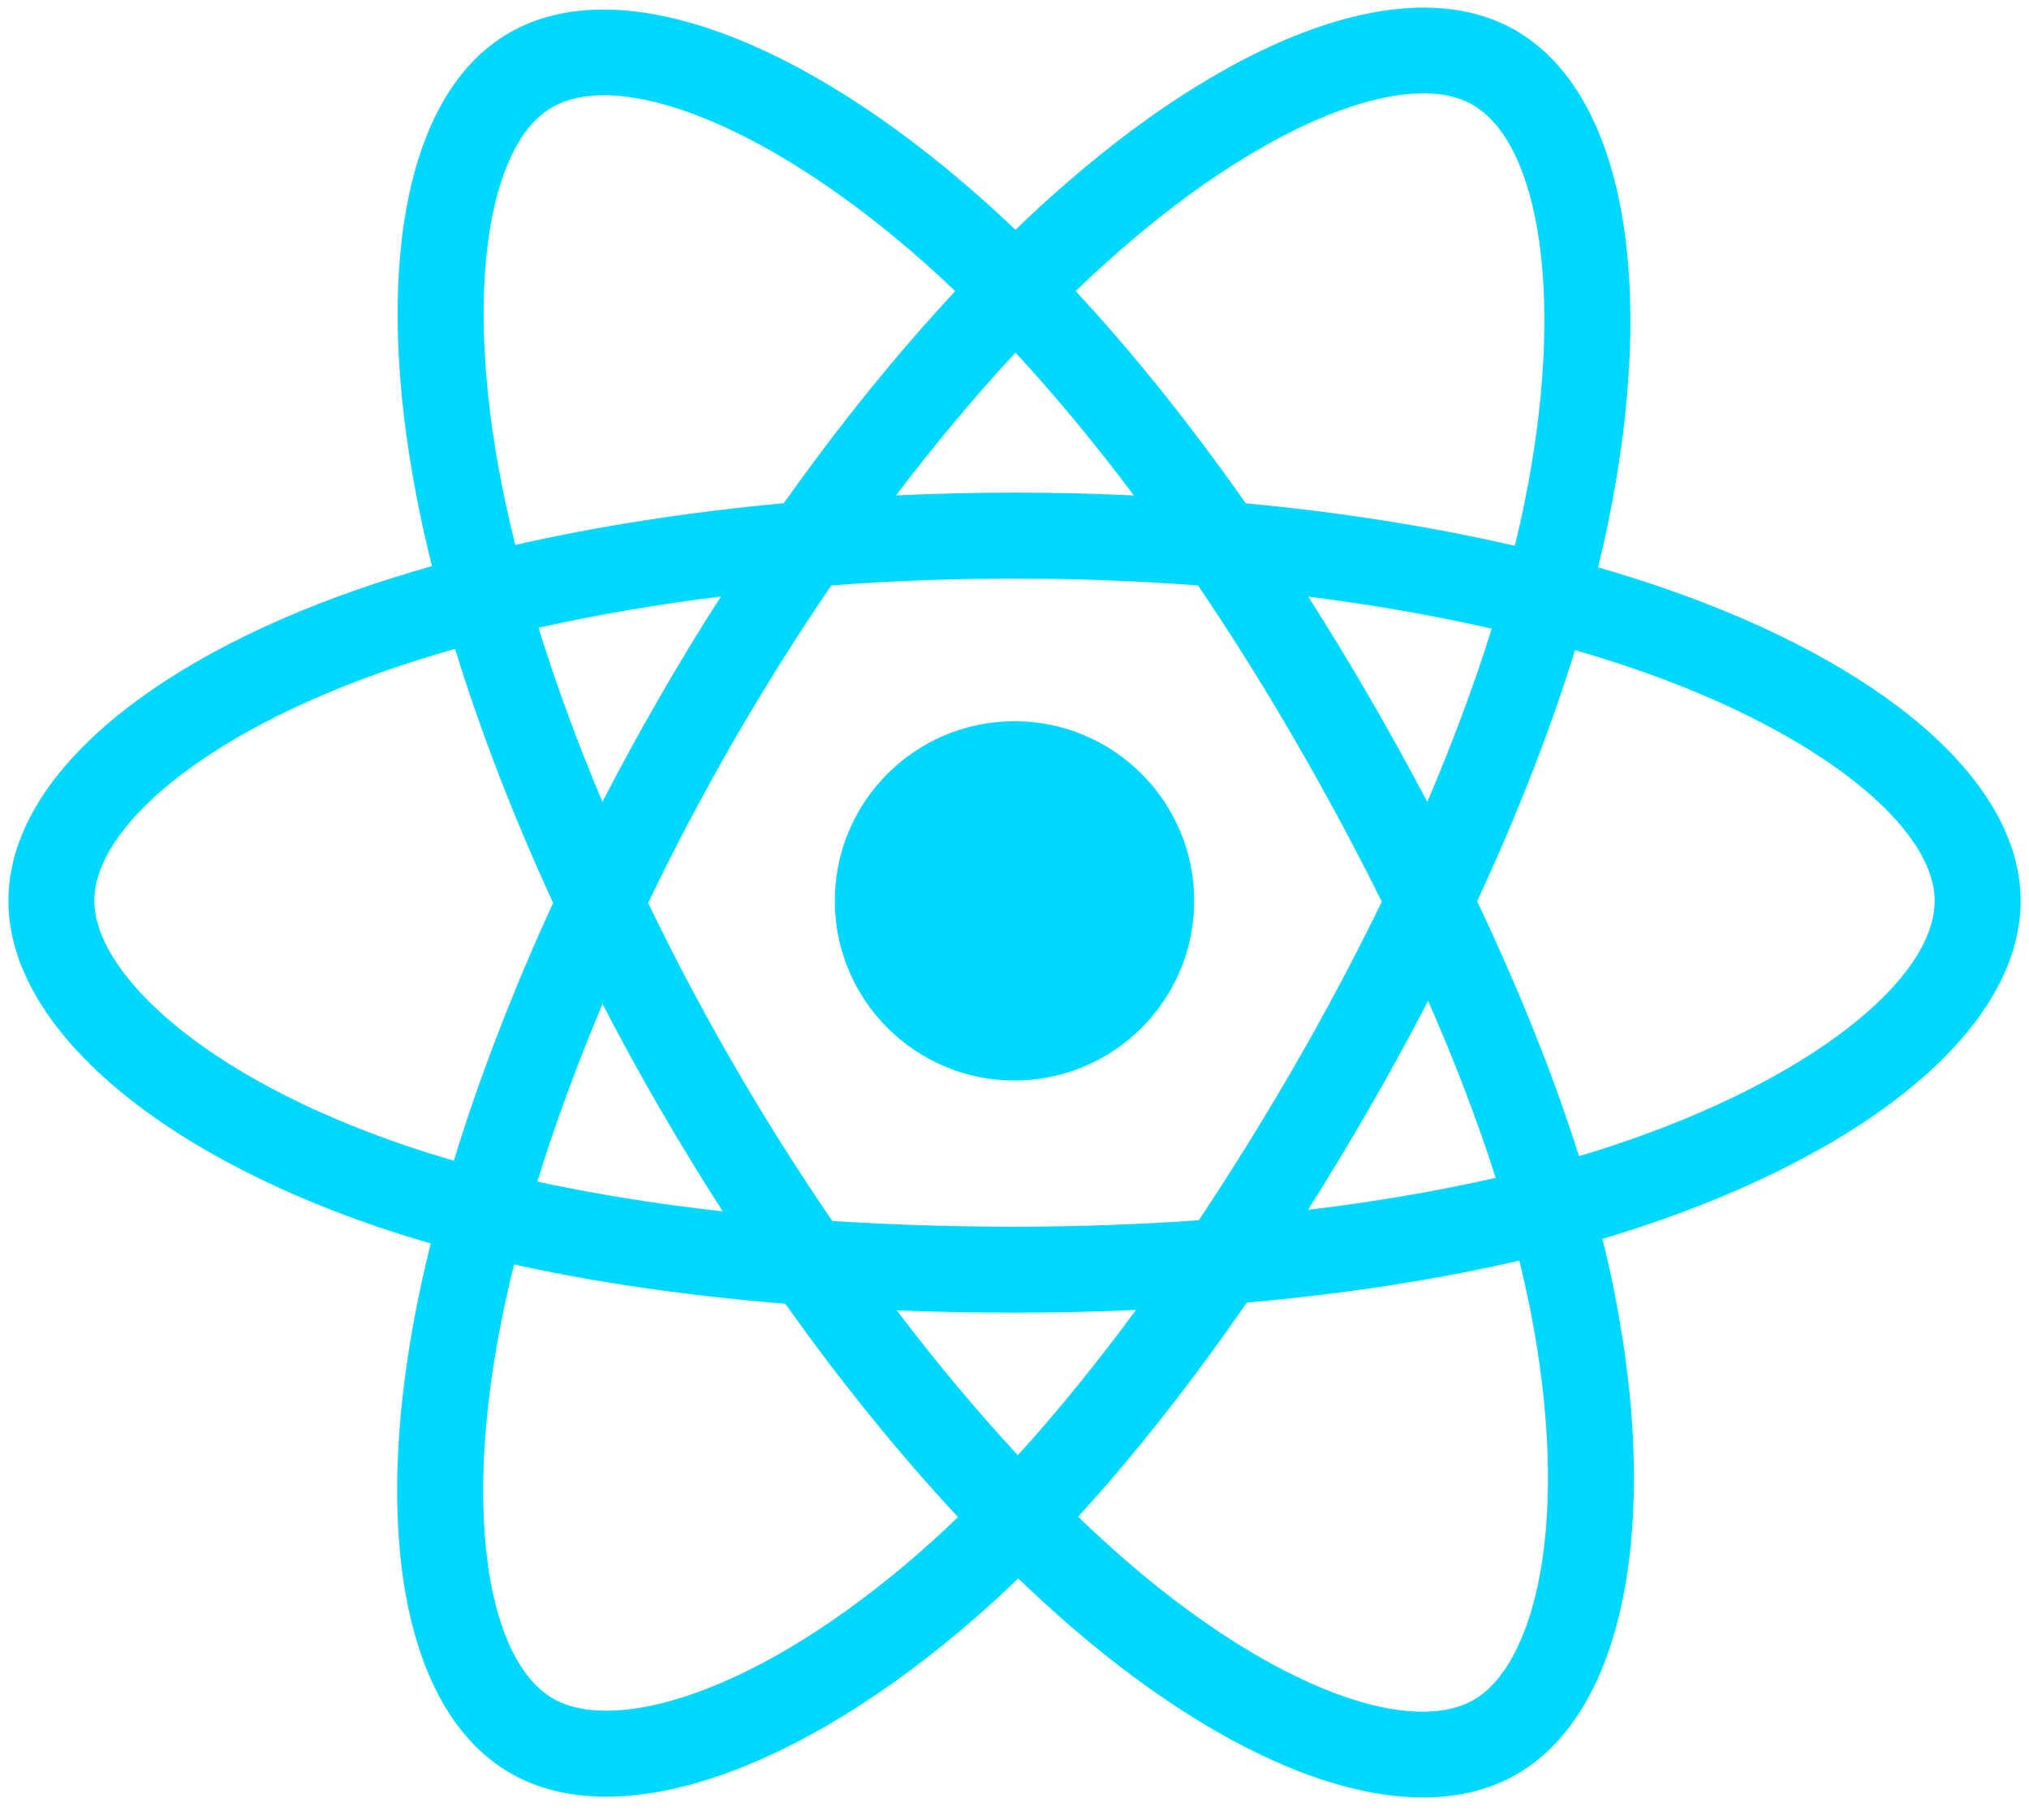 <svg width="68" height="61" viewBox="0 0 68 61" fill="none" xmlns="http://www.w3.org/2000/svg">
<path d="M55.728 19.702C55.011 19.456 54.287 19.228 53.558 19.018C53.68 18.517 53.793 18.023 53.893 17.537C55.536 9.56 54.462 3.134 50.793 1.018C47.275 -1.01 41.521 1.105 35.71 6.162C35.138 6.661 34.578 7.175 34.031 7.702C33.665 7.352 33.293 7.008 32.914 6.671C26.824 1.264 20.72 -1.015 17.055 1.107C13.54 3.141 12.499 9.182 13.978 16.742C14.125 17.491 14.291 18.236 14.477 18.976C13.613 19.222 12.779 19.483 11.981 19.761C4.841 22.25 0.281 26.152 0.281 30.198C0.281 34.377 5.176 38.569 12.613 41.111C13.216 41.316 13.824 41.507 14.436 41.681C14.237 42.479 14.06 43.281 13.906 44.089C12.496 51.517 13.598 57.416 17.103 59.438C20.724 61.525 26.8 59.38 32.717 54.207C33.197 53.787 33.666 53.354 34.124 52.91C34.716 53.481 35.324 54.036 35.947 54.574C41.679 59.505 47.339 61.497 50.841 59.47C54.459 57.376 55.634 51.039 54.108 43.33C53.988 42.726 53.853 42.125 53.703 41.528C54.13 41.401 54.549 41.271 54.957 41.136C62.688 38.574 67.719 34.433 67.719 30.198C67.719 26.137 63.012 22.209 55.728 19.702ZM54.051 38.401C53.683 38.523 53.304 38.641 52.919 38.755C52.065 36.054 50.914 33.181 49.504 30.212C50.849 27.314 51.956 24.478 52.786 21.794C53.476 21.993 54.145 22.204 54.791 22.426C61.031 24.574 64.838 27.751 64.838 30.198C64.838 32.805 60.727 36.189 54.051 38.401ZM51.282 43.889C51.957 47.298 52.053 50.38 51.606 52.79C51.204 54.955 50.397 56.398 49.398 56.977C47.273 58.207 42.728 56.608 37.826 52.39C37.247 51.89 36.681 51.374 36.13 50.843C38.031 48.765 39.93 46.349 41.783 43.666C45.044 43.377 48.124 42.904 50.917 42.258C51.051 42.799 51.173 43.343 51.282 43.889ZM23.272 56.764C21.196 57.497 19.542 57.518 18.542 56.942C16.415 55.715 15.531 50.979 16.737 44.626C16.88 43.875 17.045 43.129 17.229 42.387C19.992 42.998 23.049 43.438 26.317 43.703C28.183 46.328 30.137 48.742 32.106 50.855C31.688 51.26 31.259 51.654 30.821 52.038C28.205 54.325 25.583 55.948 23.272 56.764ZM13.545 38.385C10.257 37.261 7.541 35.8 5.679 34.206C4.007 32.774 3.162 31.352 3.162 30.198C3.162 27.742 6.823 24.61 12.929 22.482C13.67 22.223 14.446 21.98 15.251 21.751C16.095 24.496 17.201 27.366 18.537 30.268C17.184 33.213 16.061 36.129 15.209 38.907C14.65 38.746 14.095 38.572 13.545 38.385ZM16.805 16.189C15.538 9.712 16.38 4.826 18.498 3.6C20.754 2.294 25.743 4.156 31.001 8.825C31.344 9.13 31.681 9.441 32.013 9.759C30.053 11.863 28.118 14.258 26.268 16.868C23.096 17.162 20.06 17.634 17.269 18.267C17.097 17.578 16.943 16.885 16.805 16.189V16.189ZM45.895 23.372C45.236 22.233 44.552 21.109 43.844 19.999C45.996 20.271 48.057 20.633 49.993 21.074C49.412 22.937 48.688 24.884 47.835 26.881C47.212 25.699 46.565 24.529 45.895 23.372ZM34.032 11.818C35.361 13.257 36.692 14.864 38.001 16.608C35.346 16.483 32.686 16.483 30.03 16.607C31.341 14.879 32.683 13.274 34.032 11.818ZM22.094 23.392C21.432 24.539 20.797 25.702 20.19 26.879C19.351 24.889 18.633 22.933 18.047 21.044C19.971 20.613 22.023 20.261 24.161 19.994C23.445 21.11 22.756 22.243 22.094 23.391V23.392ZM24.222 40.607C22.014 40.361 19.931 40.027 18.007 39.608C18.603 37.685 19.336 35.687 20.193 33.654C20.803 34.833 21.44 35.996 22.105 37.144C22.788 38.324 23.496 39.48 24.222 40.607ZM34.112 48.781C32.746 47.308 31.384 45.678 30.054 43.926C31.346 43.976 32.662 44.002 34 44.002C35.374 44.002 36.733 43.971 38.071 43.912C36.758 45.696 35.432 47.328 34.112 48.781ZM47.862 33.551C48.764 35.605 49.523 37.593 50.127 39.483C48.172 39.929 46.06 40.289 43.836 40.556C44.549 39.426 45.239 38.282 45.906 37.124C46.585 35.948 47.237 34.756 47.862 33.551ZM43.411 35.685C42.389 37.459 41.31 39.2 40.176 40.905C38.12 41.05 36.06 41.122 34 41.121C31.901 41.121 29.86 41.056 27.894 40.928C26.73 39.228 25.63 37.484 24.598 35.701H24.598C23.571 33.926 22.611 32.114 21.721 30.267C22.608 28.419 23.566 26.606 24.59 24.831L24.589 24.831C25.613 23.055 26.704 21.318 27.859 19.625C29.865 19.473 31.921 19.394 34 19.394H34C36.088 19.394 38.147 19.474 40.152 19.627C41.296 21.318 42.38 23.048 43.401 24.815C44.429 26.587 45.398 28.391 46.309 30.226C45.408 32.079 44.441 33.9 43.411 35.685ZM49.354 3.514C51.612 4.816 52.49 10.068 51.071 16.956C50.981 17.395 50.879 17.843 50.768 18.296C47.97 17.651 44.932 17.17 41.751 16.872C39.898 14.233 37.978 11.834 36.051 9.757C36.556 9.27 37.073 8.796 37.602 8.335C42.581 4.002 47.234 2.291 49.354 3.514ZM34 24.176C37.326 24.176 40.022 26.872 40.022 30.198C40.022 33.524 37.326 36.22 34 36.22C30.674 36.22 27.978 33.524 27.978 30.198C27.978 26.872 30.674 24.176 34 24.176Z" fill="#00D8FF"/>
</svg>
